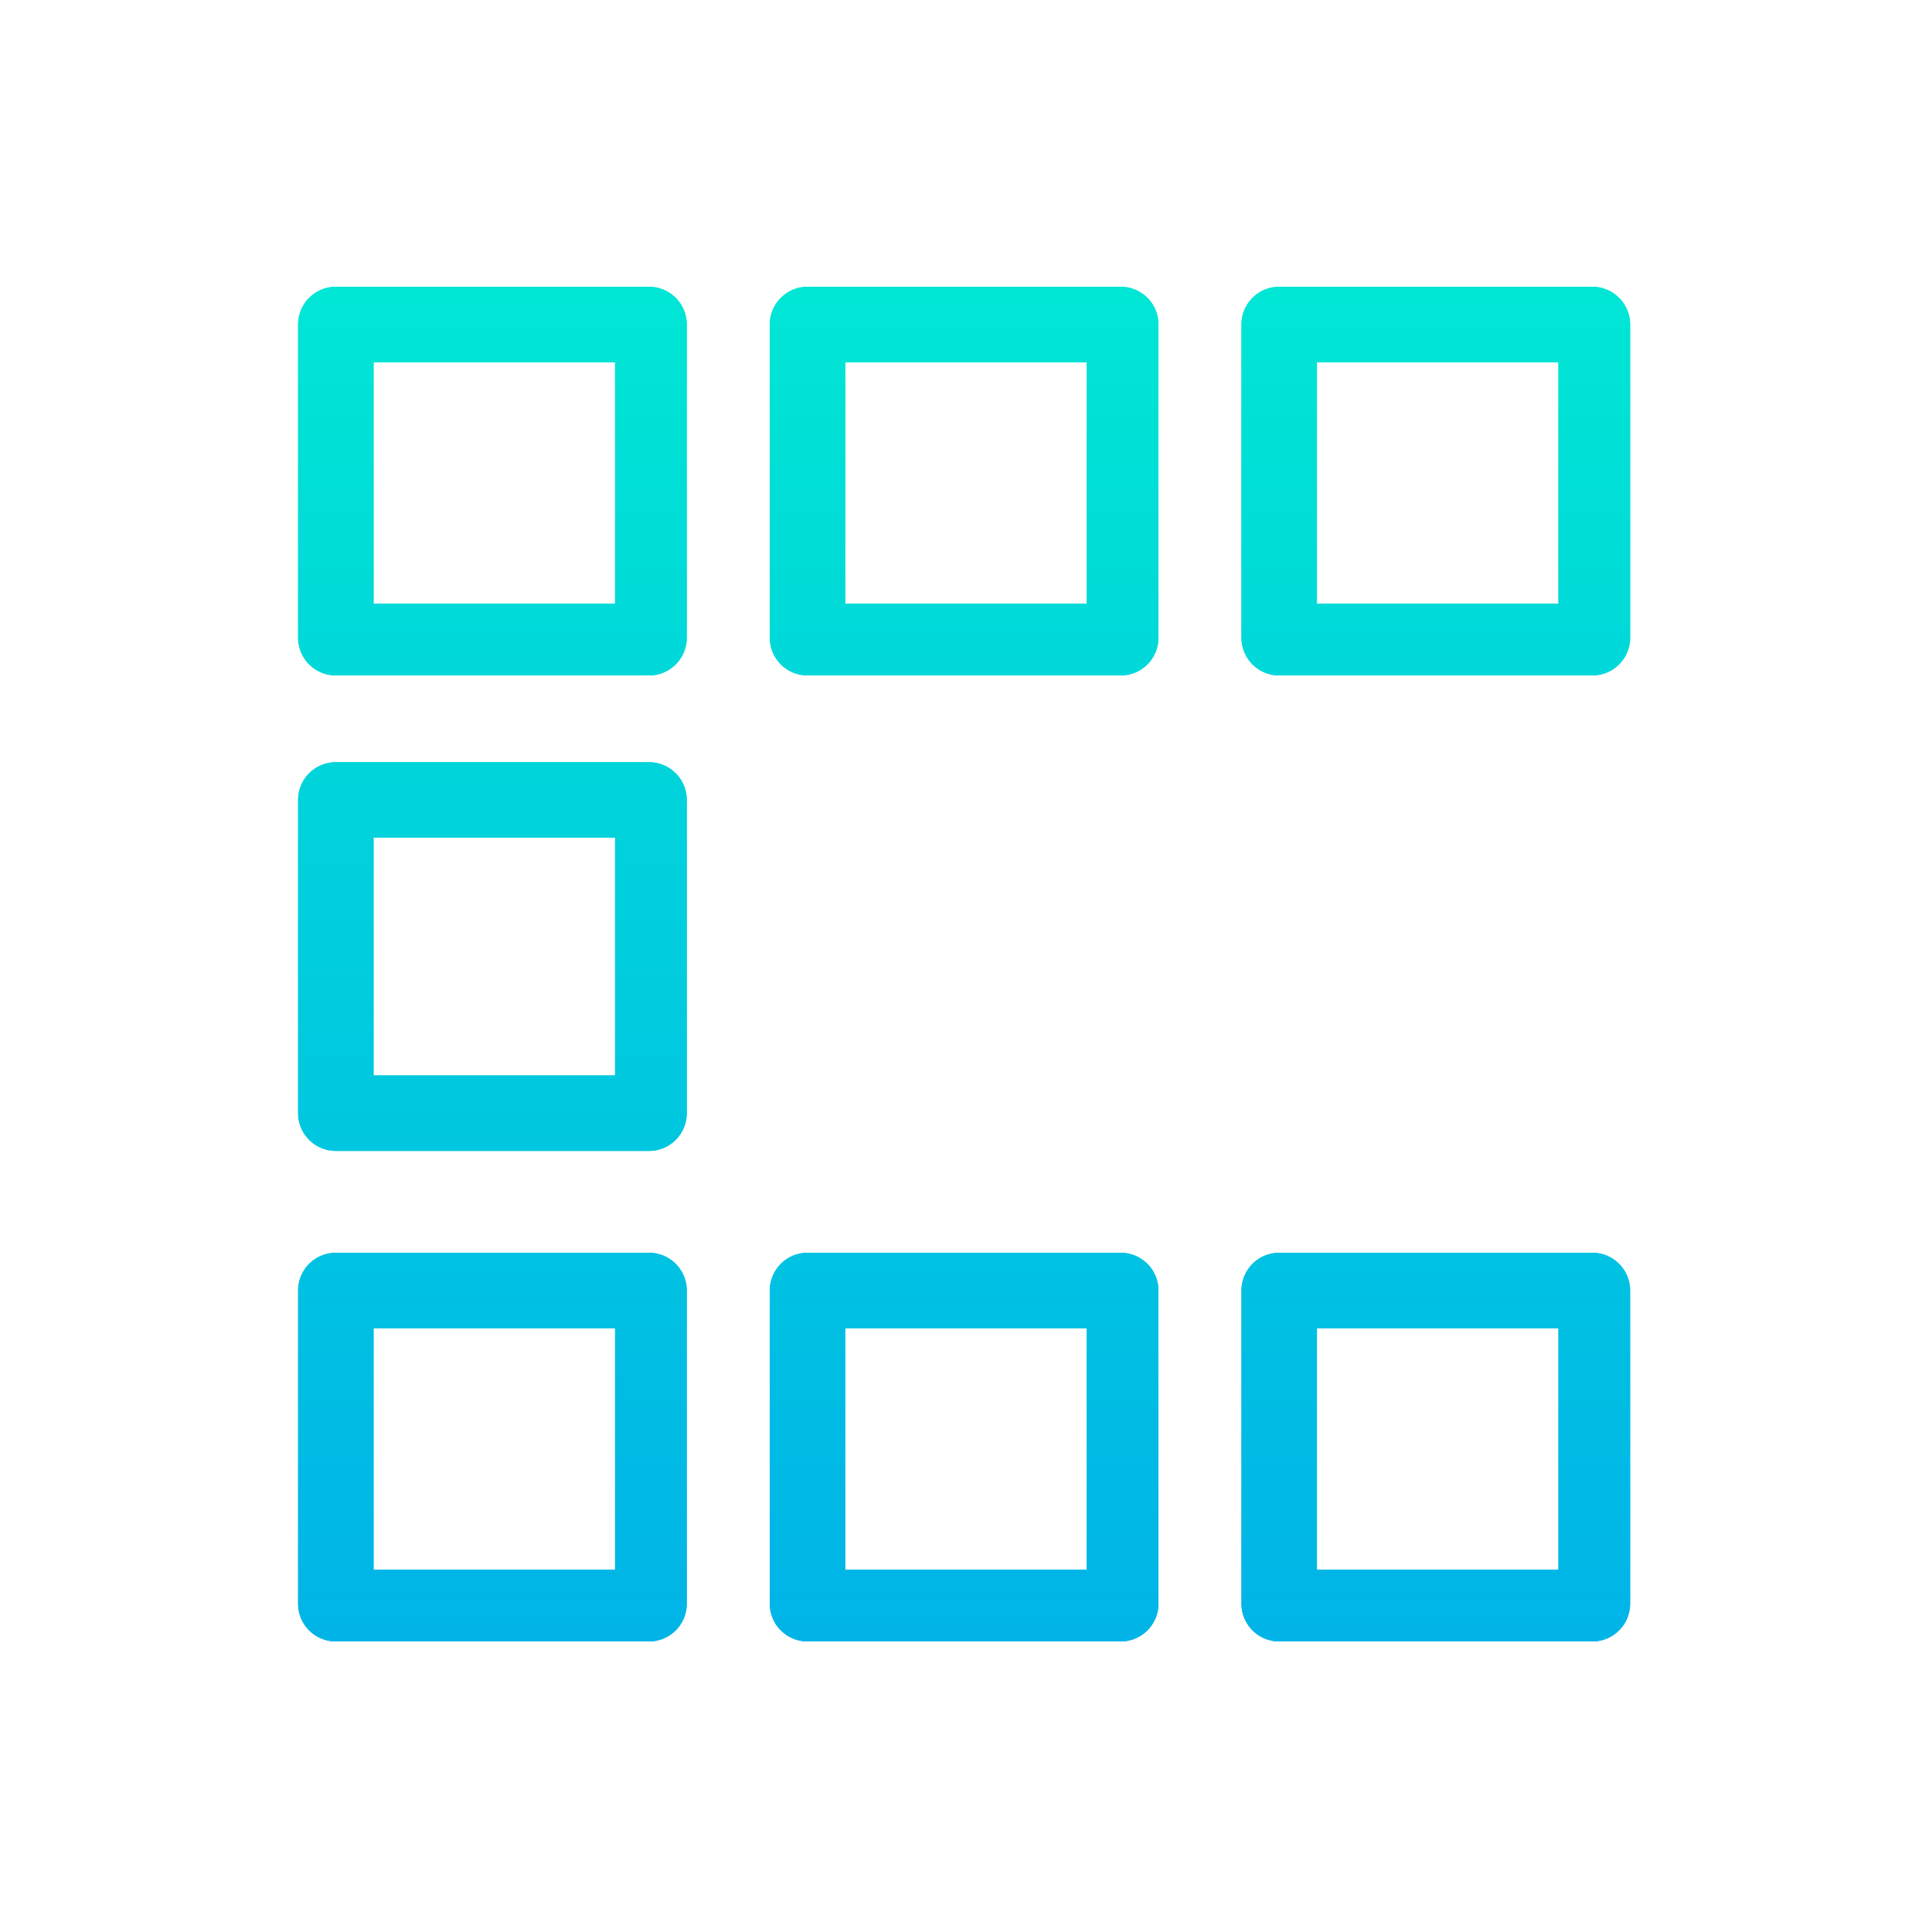 <svg xmlns="http://www.w3.org/2000/svg" xmlns:xlink="http://www.w3.org/1999/xlink" viewBox="0 0 512 512" width="512" height="512"><linearGradient id="a" gradientUnits="userSpaceOnUse" x1="130.5" x2="130.5" y1="12" y2="490.602"><stop offset="0" stop-color="#00efd1"/><stop offset="1" stop-color="#00acea"/></linearGradient><linearGradient id="b" x1="255.5" x2="255.5" xlink:href="#a" y1="12" y2="490.602"/><linearGradient id="c" x1="380.5" x2="380.5" xlink:href="#a" y1="12" y2="490.602"/><path d="m172 76h-83a10 10 0 0 0 -10 10v83a10 10 0 0 0 10 10h83a10 10 0 0 0 10-10v-83a10 10 0 0 0 -10-10zm-9 84h-64v-64h64z" fill="url(#a)"/><path d="m297 76h-83a10 10 0 0 0 -10 10v83a10 10 0 0 0 10 10h83a10 10 0 0 0 10-10v-83a10 10 0 0 0 -10-10zm-9 84h-64v-64h64z" fill="url(#b)"/><path d="m172 202h-83a10 10 0 0 0 -10 10v83a10 10 0 0 0 10 10h83a10 10 0 0 0 10-10v-83a10 10 0 0 0 -10-10zm-9 83h-64v-63h64z" fill="url(#a)"/><path d="m297 202h-83a10 10 0 0 0 -10 10v83a10 10 0 0 0 10 10h83a10 10 0 0 0 10-10v-83a10 10 0 0 0 -10-10zm-9 83h-64v-63h64z" fill="url(#b)"/><path d="m422 76h-83a10 10 0 0 0 -10 10v83a10 10 0 0 0 10 10h83a10 10 0 0 0 10-10v-83a10 10 0 0 0 -10-10zm-9 84h-64v-64h64z" fill="url(#c)"/><path d="m422 202h-83a10 10 0 0 0 -10 10v83a10 10 0 0 0 10 10h83a10 10 0 0 0 10-10v-83a10 10 0 0 0 -10-10zm-9 83h-64v-63h64z" fill="url(#c)"/><path d="m172 332h-83a10 10 0 0 0 -10 10v83a10 10 0 0 0 10 10h83a10 10 0 0 0 10-10v-83a10 10 0 0 0 -10-10zm-9 84h-64v-64h64z" fill="url(#a)"/><path d="m297 332h-83a10 10 0 0 0 -10 10v83a10 10 0 0 0 10 10h83a10 10 0 0 0 10-10v-83a10 10 0 0 0 -10-10zm-9 84h-64v-64h64z" fill="url(#b)"/><path d="m422 332h-83a10 10 0 0 0 -10 10v83a10 10 0 0 0 10 10h83a10 10 0 0 0 10-10v-83a10 10 0 0 0 -10-10zm-9 84h-64v-64h64z" fill="url(#c)"/>
<linearGradient xmlns="http://www.w3.org/2000/svg" id="a" gradientUnits="userSpaceOnUse" x1="130.5" x2="130.5" y1="12" y2="490.602"><stop offset="0" stop-color="#00efd1"/><stop offset="1" stop-color="#00acea"/></linearGradient>
<stop xmlns="http://www.w3.org/2000/svg" offset="0" stop-color="#00efd1"/>
<stop xmlns="http://www.w3.org/2000/svg" offset="1" stop-color="#00acea"/>
<linearGradient xmlns="http://www.w3.org/2000/svg" id="a" gradientUnits="userSpaceOnUse" x1="130.5" x2="130.5" y1="12" y2="490.602"><stop offset="0" stop-color="#00efd1"/><stop offset="1" stop-color="#00acea"/></linearGradient>
<linearGradient xmlns="http://www.w3.org/2000/svg" id="b" x1="255.5" x2="255.5" xmlns:xlink="http://www.w3.org/1999/xlink" xlink:href="#a" y1="12" y2="490.602"/>
<linearGradient xmlns="http://www.w3.org/2000/svg" id="c" x1="380.5" x2="380.5" xmlns:xlink="http://www.w3.org/1999/xlink" xlink:href="#a" y1="12" y2="490.602"/>
<path xmlns="http://www.w3.org/2000/svg" d="m172 76h-83a10 10 0 0 0 -10 10v83a10 10 0 0 0 10 10h83a10 10 0 0 0 10-10v-83a10 10 0 0 0 -10-10zm-9 84h-64v-64h64z" fill="url(#a)"/>
<path xmlns="http://www.w3.org/2000/svg" d="m297 76h-83a10 10 0 0 0 -10 10v83a10 10 0 0 0 10 10h83a10 10 0 0 0 10-10v-83a10 10 0 0 0 -10-10zm-9 84h-64v-64h64z" fill="url(#b)"/>
<path xmlns="http://www.w3.org/2000/svg" d="m172 202h-83a10 10 0 0 0 -10 10v83a10 10 0 0 0 10 10h83a10 10 0 0 0 10-10v-83a10 10 0 0 0 -10-10zm-9 83h-64v-63h64z" fill="url(#a)"/>
<path xmlns="http://www.w3.org/2000/svg" d="m297 202h-83a10 10 0 0 0 -10 10v83a10 10 0 0 0 10 10h83a10 10 0 0 0 10-10v-83a10 10 0 0 0 -10-10zm-9 83h-64v-63h64z" fill="url(#b)"/>
<path xmlns="http://www.w3.org/2000/svg" d="m422 76h-83a10 10 0 0 0 -10 10v83a10 10 0 0 0 10 10h83a10 10 0 0 0 10-10v-83a10 10 0 0 0 -10-10zm-9 84h-64v-64h64z" fill="url(#c)"/>
<path xmlns="http://www.w3.org/2000/svg" d="m422 202h-83a10 10 0 0 0 -10 10v83a10 10 0 0 0 10 10h83a10 10 0 0 0 10-10v-83a10 10 0 0 0 -10-10zm-9 83h-64v-63h64z" fill="url(#c)"/>
<path xmlns="http://www.w3.org/2000/svg" d="m172 332h-83a10 10 0 0 0 -10 10v83a10 10 0 0 0 10 10h83a10 10 0 0 0 10-10v-83a10 10 0 0 0 -10-10zm-9 84h-64v-64h64z" fill="url(#a)"/>
<path xmlns="http://www.w3.org/2000/svg" d="m297 332h-83a10 10 0 0 0 -10 10v83a10 10 0 0 0 10 10h83a10 10 0 0 0 10-10v-83a10 10 0 0 0 -10-10zm-9 84h-64v-64h64z" fill="url(#b)"/>
<path xmlns="http://www.w3.org/2000/svg" d="m422 332h-83a10 10 0 0 0 -10 10v83a10 10 0 0 0 10 10h83a10 10 0 0 0 10-10v-83a10 10 0 0 0 -10-10zm-9 84h-64v-64h64z" fill="url(#c)"/>
</svg>